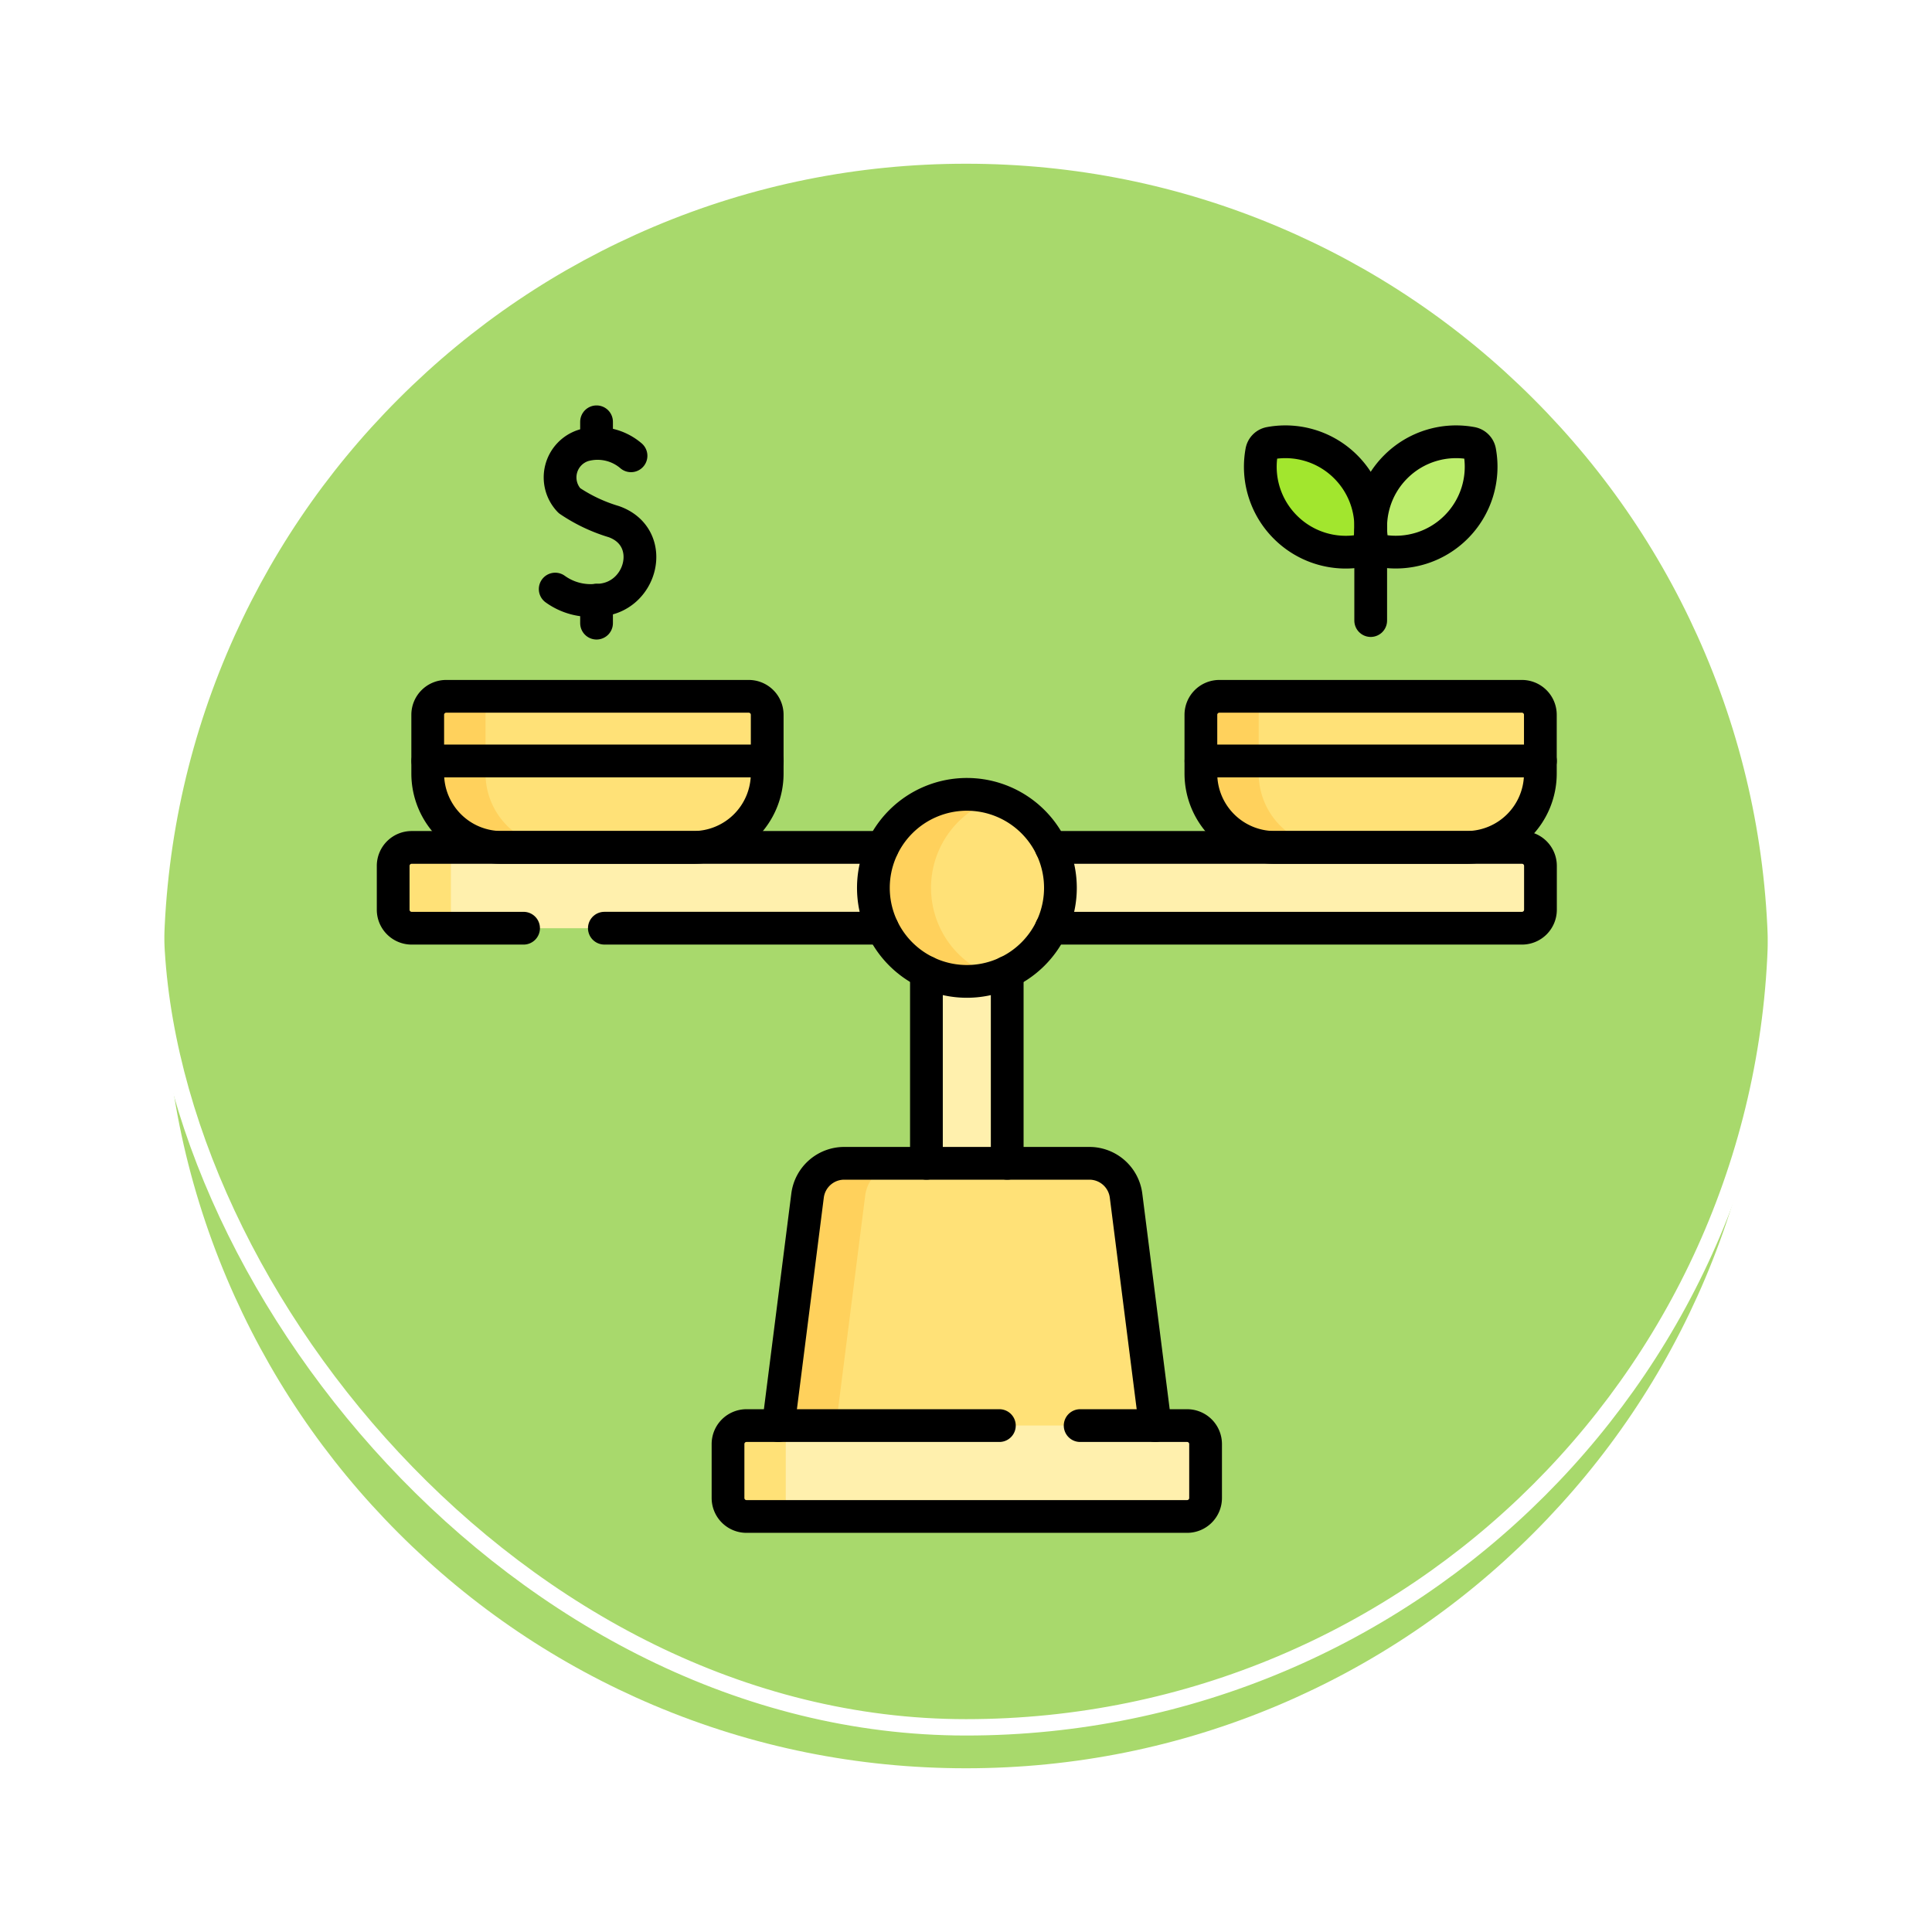 <svg xmlns="http://www.w3.org/2000/svg" xmlns:xlink="http://www.w3.org/1999/xlink" width="118" height="118" viewBox="0 0 118 118">
  <defs>
    <filter id="Trazado_896985" x="0" y="0" width="118" height="118" filterUnits="userSpaceOnUse">
      <feOffset dy="3" input="SourceAlpha"/>
      <feGaussianBlur stdDeviation="3" result="blur"/>
      <feFlood flood-opacity="0.161"/>
      <feComposite operator="in" in2="blur"/>
      <feComposite in="SourceGraphic"/>
    </filter>
    <clipPath id="clip-path">
      <path id="path23" d="M0-682.665H72.186v72.186H0Z" transform="translate(0 682.665)"/>
    </clipPath>
  </defs>
  <g id="Grupo_1199845" data-name="Grupo 1199845" transform="translate(-264.95 -6135.797)">
    <g id="Grupo_1198624" data-name="Grupo 1198624" transform="translate(-3.05 2512.322)">
      <g id="Grupo_1198134" data-name="Grupo 1198134" transform="translate(-0.051 -705)">
        <g id="Grupo_1181844" data-name="Grupo 1181844" transform="translate(277.051 4334.475)">
          <g id="Grupo_1111318" data-name="Grupo 1111318" transform="translate(0)">
            <g id="Grupo_1109826" data-name="Grupo 1109826" transform="translate(0 0)">
              <g id="Grupo_1098742" data-name="Grupo 1098742">
                <g transform="matrix(1, 0, 0, 1, -9, -6)" filter="url(#Trazado_896985)">
                  <g id="Trazado_896985-2" data-name="Trazado 896985" transform="translate(9 6)" fill="#9ad354" opacity="0.859">
                    <path d="M 50 99.5 C 43.317 99.5 36.835 98.191 30.732 95.61 C 24.838 93.117 19.544 89.548 14.998 85.002 C 10.452 80.456 6.883 75.162 4.39 69.268 C 1.809 63.165 0.5 56.683 0.5 50 C 0.5 43.317 1.809 36.835 4.39 30.732 C 6.883 24.838 10.452 19.544 14.998 14.998 C 19.544 10.452 24.838 6.883 30.732 4.39 C 36.835 1.809 43.317 0.5 50 0.5 C 56.683 0.5 63.165 1.809 69.267 4.39 C 75.162 6.883 80.456 10.452 85.002 14.998 C 89.548 19.544 93.117 24.838 95.61 30.732 C 98.191 36.835 99.5 43.317 99.5 50 C 99.5 56.683 98.191 63.165 95.61 69.268 C 93.117 75.162 89.548 80.456 85.002 85.002 C 80.456 89.548 75.162 93.117 69.267 95.61 C 63.165 98.191 56.683 99.5 50 99.5 Z" stroke="none"/>
                    <path d="M 50 1 C 43.385 1 36.968 2.295 30.927 4.85 C 25.092 7.318 19.852 10.851 15.352 15.352 C 10.851 19.852 7.318 25.092 4.85 30.927 C 2.295 36.968 1 43.385 1 50 C 1 56.615 2.295 63.032 4.85 69.073 C 7.318 74.908 10.851 80.148 15.352 84.648 C 19.852 89.149 25.092 92.682 30.927 95.15 C 36.968 97.705 43.385 99 50 99 C 56.615 99 63.032 97.705 69.073 95.15 C 74.907 92.682 80.148 89.149 84.648 84.648 C 89.149 80.148 92.682 74.908 95.15 69.073 C 97.704 63.032 99 56.615 99 50 C 99 43.385 97.704 36.968 95.15 30.927 C 92.682 25.092 89.149 19.852 84.648 15.352 C 80.148 10.851 74.907 7.318 69.073 4.85 C 63.032 2.295 56.615 1 50 1 M 50 -7.62939453125e-06 C 77.614 -7.62939453125e-06 100 22.386 100 50 L 100 50 C 100 77.614 77.614 100 50 100 C 22.386 100 0 77.614 0 50 L 0 50 C 0 22.386 22.386 -7.62939453125e-06 50 -7.62939453125e-06 Z" stroke="none" fill="#fff"/>
                  </g>
                </g>
                <g id="Rectángulo_400907" data-name="Rectángulo 400907" transform="translate(0)" fill="none" stroke="#fff" stroke-width="1">
                  <rect width="100" height="100" rx="50" stroke="none"/>
                  <rect x="0.5" y="0.5" width="99" height="99" rx="49.5" fill="none"/>
                </g>
              </g>
            </g>
          </g>
        </g>
      </g>
    </g>
    <g id="g15" transform="translate(287.907 6841.563)">
      <path id="path17" d="M322.934-368.515H318v-28.258h4.935Z" transform="translate(-284.374 -255.662)" fill="#fff0ad"/>
      <g id="g19" transform="translate(0 -682.665)">
        <g id="g21" clip-path="url(#clip-path)">
          <g id="g27" transform="translate(24.353 47.95)">
            <path id="path29" d="M-198.565-150.692h-23.479l2.013-15.847a2.256,2.256,0,0,1,2.238-1.972h14.978a2.256,2.256,0,0,1,2.238,1.972Z" transform="translate(222.045 168.51)" fill="#ffe177"/>
          </g>
          <g id="g31" transform="translate(24.353 47.95)">
            <path id="path33" d="M-65.758,0A2.257,2.257,0,0,0-68,1.971l-2.013,15.847h-3.525L-71.52,1.971A2.257,2.257,0,0,1-69.282,0Z" transform="translate(73.533)" fill="#ffd15c"/>
          </g>
          <g id="g35" transform="translate(21.51 63.969)">
            <path id="path37" d="M-237.127-46.945h-26.911a1.128,1.128,0,0,1-1.128-1.128v-3.3a1.128,1.128,0,0,1,1.128-1.128h26.911A1.128,1.128,0,0,1-236-51.368v3.3a1.128,1.128,0,0,1-1.128,1.128" transform="translate(265.166 52.496)" fill="#fff0ad"/>
          </g>
          <g id="g39" transform="translate(1.057 28.656)">
            <path id="path41" d="M-583.055-41.732h-67.815A1.128,1.128,0,0,1-652-42.86v-2.679a1.128,1.128,0,0,1,1.128-1.128h67.815a1.128,1.128,0,0,1,1.128,1.128v2.679a1.128,1.128,0,0,1-1.128,1.128" transform="translate(651.998 46.667)" fill="#fff0ad"/>
          </g>
          <g id="g43" transform="translate(30.382 25.412)">
            <path id="path45" d="M-96.6-48.3a5.712,5.712,0,0,1-5.712,5.712,5.711,5.711,0,0,1-5.711-5.712,5.711,5.711,0,0,1,5.711-5.712A5.712,5.712,0,0,1-96.6-48.3" transform="translate(108.028 54.015)" fill="#ffe177"/>
          </g>
          <g id="g47" transform="translate(3.172 19.429)">
            <path id="path49" d="M-137.2-78.035h-11.711a4.512,4.512,0,0,1-4.512-4.512v-3.588a1.128,1.128,0,0,1,1.128-1.128h18.478a1.128,1.128,0,0,1,1.128,1.128v3.588a4.512,4.512,0,0,1-4.512,4.512" transform="translate(153.418 87.262)" fill="#ffe177"/>
          </g>
          <g id="g51" transform="translate(50.394 19.429)">
            <path id="path53" d="M-137.2-78.035h-11.711a4.512,4.512,0,0,1-4.512-4.512v-3.588a1.128,1.128,0,0,1,1.128-1.128h18.478a1.128,1.128,0,0,1,1.128,1.128v3.588a4.512,4.512,0,0,1-4.512,4.512" transform="translate(153.418 87.262)" fill="#ffe177"/>
          </g>
          <g id="g55" transform="translate(21.509 63.969)">
            <path id="path57" d="M-39.347-46.942h-3.525A1.128,1.128,0,0,1-44-48.07v-3.295a1.128,1.128,0,0,1,1.128-1.128h3.525a1.128,1.128,0,0,0-1.128,1.128v3.295a1.128,1.128,0,0,0,1.128,1.128" transform="translate(44 52.493)" fill="#ffe177"/>
          </g>
          <g id="g59" transform="translate(1.057 28.656)">
            <path id="path61" d="M-39.347-41.732h-3.525A1.128,1.128,0,0,1-44-42.86v-2.679a1.128,1.128,0,0,1,1.128-1.128h3.525a1.128,1.128,0,0,0-1.128,1.128v2.679a1.128,1.128,0,0,0,1.128,1.128" transform="translate(44 46.667)" fill="#ffe177"/>
          </g>
          <g id="g63" transform="translate(30.382 25.412)">
            <path id="path65" d="M-63.206-94.255a5.694,5.694,0,0,1-1.762.278,5.712,5.712,0,0,1-5.711-5.711,5.712,5.712,0,0,1,5.711-5.711,5.693,5.693,0,0,1,1.762.278,5.713,5.713,0,0,0-3.949,5.434,5.713,5.713,0,0,0,3.949,5.434" transform="translate(70.68 105.4)" fill="#ffd15c"/>
          </g>
          <g id="g67" transform="translate(3.172 19.428)">
            <path id="path69" d="M-67.963-78.039h-3.525A4.512,4.512,0,0,1-76-82.55v-3.588a1.128,1.128,0,0,1,1.128-1.128h3.525a1.128,1.128,0,0,0-1.128,1.128v3.588a4.512,4.512,0,0,0,4.512,4.512" transform="translate(76 87.266)" fill="#ffd15c"/>
          </g>
          <g id="g71" transform="translate(50.395 19.428)">
            <path id="path73" d="M-67.963-78.039h-3.525A4.511,4.511,0,0,1-76-82.55v-3.588a1.128,1.128,0,0,1,1.128-1.128h3.525a1.128,1.128,0,0,0-1.128,1.128v3.588a4.511,4.511,0,0,0,4.512,4.512" transform="translate(76 87.266)" fill="#ffd15c"/>
          </g>
          <g id="g75" transform="translate(54.02 3.882)">
            <path id="path77" d="M-4.931-.725a.62.62,0,0,0-.5.5A5.208,5.208,0,0,0-3.987,4.4,5.209,5.209,0,0,0,.644,5.845a.62.62,0,0,0,.5-.5A5.208,5.208,0,0,0-.3.717,5.208,5.208,0,0,0-4.931-.725" transform="translate(5.515 0.811)" fill="#a2e62e"/>
          </g>
          <g id="g79" transform="translate(60.761 3.882)">
            <path id="path81" d="M-52.08-.725a.619.619,0,0,1,.5.5A5.208,5.208,0,0,1-53.024,4.4a5.209,5.209,0,0,1-4.631,1.441.62.62,0,0,1-.5-.5A5.208,5.208,0,0,1-56.711.717,5.209,5.209,0,0,1-52.08-.725" transform="translate(58.239 0.811)" fill="#bbec6c"/>
          </g>
          <g id="g83" transform="translate(21.509 63.969)">
            <path id="path85" d="M-181.88,0h6.533a1.128,1.128,0,0,1,1.128,1.128V4.423a1.128,1.128,0,0,1-1.128,1.128h-26.912a1.128,1.128,0,0,1-1.128-1.128V1.128A1.128,1.128,0,0,1-202.258,0h15.444" transform="translate(203.386)" fill="none" stroke="#000" stroke-linecap="round" stroke-linejoin="round" stroke-miterlimit="10" stroke-width="2"/>
          </g>
          <g id="g87" transform="translate(24.581 47.95)">
            <path id="path89" d="M0-135.474l1.785-14.048a2.257,2.257,0,0,1,2.237-1.971H19a2.257,2.257,0,0,1,2.237,1.971l1.785,14.048" transform="translate(0 151.493)" fill="none" stroke="#000" stroke-linecap="round" stroke-linejoin="round" stroke-miterlimit="10" stroke-width="2"/>
          </g>
          <g id="g91" transform="translate(33.626 36.276)">
            <path id="path93" d="M0-98.726V-110.4" transform="translate(0 110.4)" fill="none" stroke="#000" stroke-linecap="round" stroke-linejoin="round" stroke-miterlimit="10" stroke-width="2"/>
          </g>
          <g id="g95" transform="translate(38.56 36.276)">
            <path id="path97" d="M0-98.726V-110.4" transform="translate(0 110.4)" fill="none" stroke="#000" stroke-linecap="round" stroke-linejoin="round" stroke-miterlimit="10" stroke-width="2"/>
          </g>
          <g id="g99" transform="translate(41.246 28.656)">
            <path id="path101" d="M0,0H28.755a1.128,1.128,0,0,1,1.128,1.128V3.807a1.128,1.128,0,0,1-1.128,1.128H0" fill="none" stroke="#000" stroke-linecap="round" stroke-linejoin="round" stroke-miterlimit="10" stroke-width="2"/>
          </g>
          <g id="g103" transform="translate(1.057 28.656)">
            <path id="path105" d="M-67.343-41.732h-6.835a1.128,1.128,0,0,1-1.128-1.128v-2.679a1.128,1.128,0,0,1,1.128-1.128h28.755" transform="translate(75.306 46.667)" fill="none" stroke="#000" stroke-linecap="round" stroke-linejoin="round" stroke-miterlimit="10" stroke-width="2"/>
          </g>
          <g id="g107" transform="translate(13.955 33.59)">
            <path id="path109" d="M-143.641,0h-16.985" transform="translate(160.626)" fill="none" stroke="#000" stroke-linecap="round" stroke-linejoin="round" stroke-miterlimit="10" stroke-width="2"/>
          </g>
          <g id="g111" transform="translate(30.382 25.412)">
            <path id="path113" d="M-96.6-48.3a5.712,5.712,0,0,1-5.712,5.712,5.711,5.711,0,0,1-5.711-5.712,5.711,5.711,0,0,1,5.711-5.712A5.712,5.712,0,0,1-96.6-48.3Z" transform="translate(108.028 54.015)" fill="none" stroke="#000" stroke-linecap="round" stroke-linejoin="round" stroke-miterlimit="10" stroke-width="2"/>
          </g>
          <g id="g115" transform="translate(10.952 3.972)">
            <path id="path117" d="M-39.161-6.469a3.141,3.141,0,0,0-2.892-.637,2.05,2.05,0,0,0-.871,3.375,9.884,9.884,0,0,0,2.71,1.283c2.713.959,1.71,4.786-1.05,4.8a3.694,3.694,0,0,1-2.527-.68" transform="translate(43.792 7.234)" fill="none" stroke="#000" stroke-linecap="round" stroke-linejoin="round" stroke-miterlimit="10" stroke-width="2"/>
          </g>
          <g id="g119" transform="translate(13.478 13.562)">
            <path id="path121" d="M0-11.816v-1.4" transform="translate(0 13.213)" fill="none" stroke="#000" stroke-linecap="round" stroke-linejoin="round" stroke-miterlimit="10" stroke-width="2"/>
          </g>
          <g id="g123" transform="translate(13.478 2.666)">
            <path id="path125" d="M0-10.958v-1.3" transform="translate(0 12.253)" fill="none" stroke="#000" stroke-linecap="round" stroke-linejoin="round" stroke-miterlimit="10" stroke-width="2"/>
          </g>
          <g id="g127" transform="translate(3.172 19.429)">
            <path id="path129" d="M-137.2-78.035h-11.711a4.512,4.512,0,0,1-4.512-4.512v-3.588a1.128,1.128,0,0,1,1.128-1.128h18.478a1.128,1.128,0,0,1,1.128,1.128v3.588A4.512,4.512,0,0,1-137.2-78.035Z" transform="translate(153.418 87.262)" fill="none" stroke="#000" stroke-linecap="round" stroke-linejoin="round" stroke-miterlimit="10" stroke-width="2"/>
          </g>
          <g id="g131" transform="translate(3.172 23.376)">
            <path id="path133" d="M0,0H20.734" fill="none" stroke="#000" stroke-linecap="round" stroke-linejoin="round" stroke-miterlimit="10" stroke-width="2"/>
          </g>
          <g id="g135" transform="translate(50.394 19.429)">
            <path id="path137" d="M-137.2-78.035h-11.711a4.512,4.512,0,0,1-4.512-4.512v-3.588a1.128,1.128,0,0,1,1.128-1.128h18.478a1.128,1.128,0,0,1,1.128,1.128v3.588A4.512,4.512,0,0,1-137.2-78.035Z" transform="translate(153.418 87.262)" fill="none" stroke="#000" stroke-linecap="round" stroke-linejoin="round" stroke-miterlimit="10" stroke-width="2"/>
          </g>
          <g id="g139" transform="translate(50.394 23.376)">
            <path id="path141" d="M0,0H20.734" fill="none" stroke="#000" stroke-linecap="round" stroke-linejoin="round" stroke-miterlimit="10" stroke-width="2"/>
          </g>
          <g id="g143" transform="translate(54.02 3.882)">
            <path id="path145" d="M-4.931-.725a.62.62,0,0,0-.5.5A5.208,5.208,0,0,0-3.987,4.4,5.209,5.209,0,0,0,.644,5.845a.62.62,0,0,0,.5-.5A5.208,5.208,0,0,0-.3.717,5.208,5.208,0,0,0-4.931-.725Z" transform="translate(5.515 0.811)" fill="none" stroke="#000" stroke-linecap="round" stroke-linejoin="round" stroke-miterlimit="10" stroke-width="2"/>
          </g>
          <g id="g147" transform="translate(60.761 3.882)">
            <path id="path149" d="M-52.08-.725a.619.619,0,0,1,.5.5A5.208,5.208,0,0,1-53.024,4.4a5.209,5.209,0,0,1-4.631,1.441.62.62,0,0,1-.5-.5A5.208,5.208,0,0,1-56.711.717,5.209,5.209,0,0,1-52.08-.725Z" transform="translate(58.239 0.811)" fill="none" stroke="#000" stroke-linecap="round" stroke-linejoin="round" stroke-miterlimit="10" stroke-width="2"/>
          </g>
          <g id="g151" transform="translate(60.761 9.343)">
            <path id="path153" d="M0,0V5.458" fill="none" stroke="#000" stroke-linecap="round" stroke-linejoin="round" stroke-miterlimit="10" stroke-width="2"/>
          </g>
        </g>
      </g>
    </g>
  </g>
</svg>
